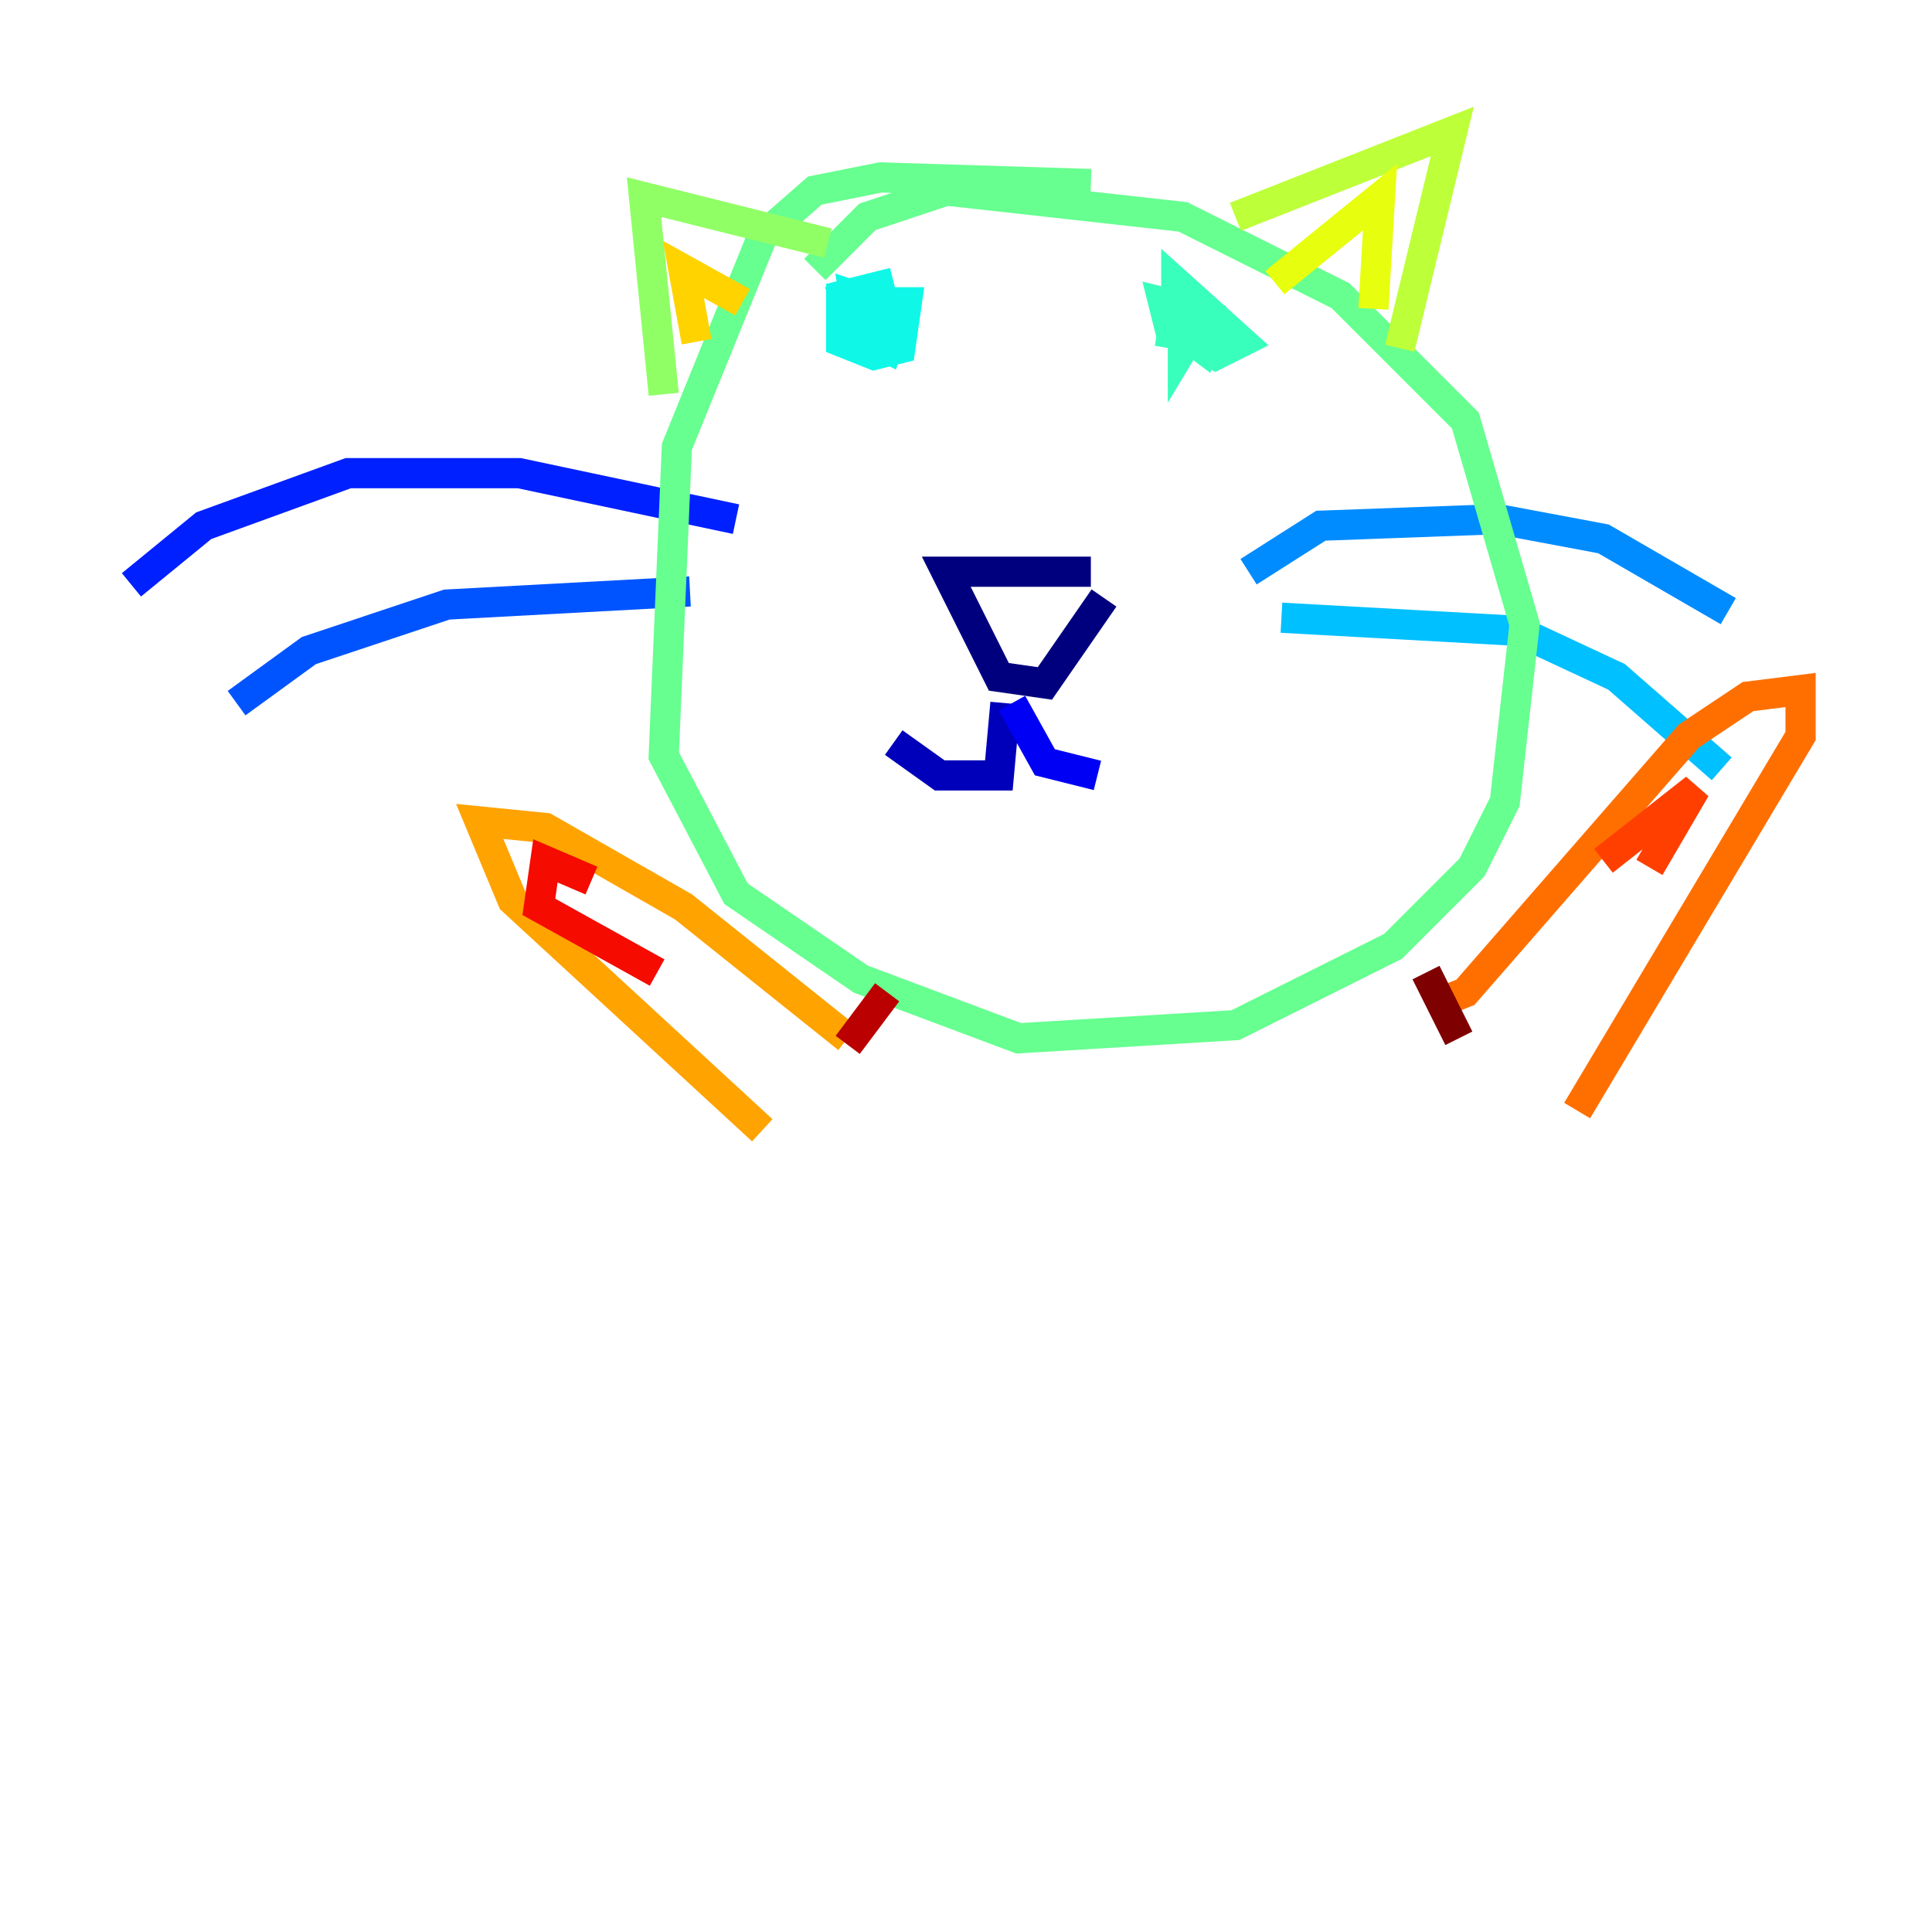 <?xml version="1.0" encoding="utf-8" ?>
<svg baseProfile="tiny" height="128" version="1.2" viewBox="0,0,128,128" width="128" xmlns="http://www.w3.org/2000/svg" xmlns:ev="http://www.w3.org/2001/xml-events" xmlns:xlink="http://www.w3.org/1999/xlink"><defs /><polyline fill="none" points="72.272,37.878 62.694,37.878 66.177,44.843 69.225,45.279 73.143,39.619" stroke="#00007f" stroke-width="2" /><polyline fill="none" points="66.612,46.585 66.177,51.374 62.258,51.374 59.211,49.197" stroke="#0000ba" stroke-width="2" /><polyline fill="none" points="67.048,46.585 69.225,50.503 72.707,51.374" stroke="#0000f5" stroke-width="2" /><polyline fill="none" points="48.762,34.395 34.395,31.347 23.075,31.347 13.497,34.83 8.707,38.748" stroke="#0020ff" stroke-width="2" /><polyline fill="none" points="45.714,39.184 29.605,40.054 20.463,43.102 15.674,46.585" stroke="#0054ff" stroke-width="2" /><polyline fill="none" points="82.721,37.878 87.51,34.83 99.265,34.395 106.231,35.701 114.503,40.49" stroke="#008cff" stroke-width="2" /><polyline fill="none" points="84.898,40.925 100.571,41.796 107.102,44.843 114.068,50.939" stroke="#00c0ff" stroke-width="2" /><polyline fill="none" points="59.211,18.721 55.728,19.592 55.728,22.64 57.905,23.51 59.646,23.075 60.082,20.027 56.163,20.027 57.469,23.075 58.776,23.075 59.211,20.463 56.599,19.592 57.034,22.204 58.776,23.075 59.211,21.769 57.905,20.898 57.905,22.204" stroke="#0ff8e7" stroke-width="2" /><polyline fill="none" points="80.544,20.898 77.061,20.027 77.497,21.769 80.544,23.51 82.286,22.64 77.932,18.721 77.932,21.769 79.674,23.075 80.109,21.769 78.367,20.027 78.367,23.075 79.674,20.898 77.932,20.463 77.497,23.075" stroke="#39ffbd" stroke-width="2" /><polyline fill="none" points="72.272,12.191 58.34,11.755 53.986,12.626 50.503,15.674 44.843,29.605 43.973,50.068 48.762,59.211 57.034,64.871 67.483,68.789 81.85,67.918 92.299,62.694 97.524,57.469 99.701,53.116 101.007,41.361 97.088,27.864 88.816,19.592 78.367,14.367 62.694,12.626 57.469,14.367 53.986,17.85" stroke="#66ff90" stroke-width="2" /><polyline fill="none" points="54.857,16.109 42.667,13.061 43.973,26.122" stroke="#90ff66" stroke-width="2" /><polyline fill="none" points="81.85,14.367 96.218,8.707 92.735,23.075" stroke="#bdff39" stroke-width="2" /><polyline fill="none" points="90.993,20.463 91.429,13.061 84.463,18.721" stroke="#e7ff0f" stroke-width="2" /><polyline fill="none" points="49.197,20.027 45.279,17.85 46.15,22.64" stroke="#ffd300" stroke-width="2" /><polyline fill="none" points="56.163,68.789 45.279,60.082 36.136,54.857 31.782,54.422 33.959,59.646 50.503,74.884" stroke="#ffa300" stroke-width="2" /><polyline fill="none" points="94.912,66.612 97.088,65.742 111.891,48.762 115.809,46.15 119.293,45.714 119.293,48.762 104.49,73.578" stroke="#ff6f00" stroke-width="2" /><polyline fill="none" points="109.279,57.469 112.326,52.245 106.231,57.034" stroke="#ff3f00" stroke-width="2" /><polyline fill="none" points="39.184,58.34 36.136,57.034 35.701,60.082 43.537,64.435" stroke="#f50b00" stroke-width="2" /><polyline fill="none" points="58.776,65.742 56.163,69.225" stroke="#ba0000" stroke-width="2" /><polyline fill="none" points="94.476,64.435 96.653,68.789" stroke="#7f0000" stroke-width="2" /></svg>